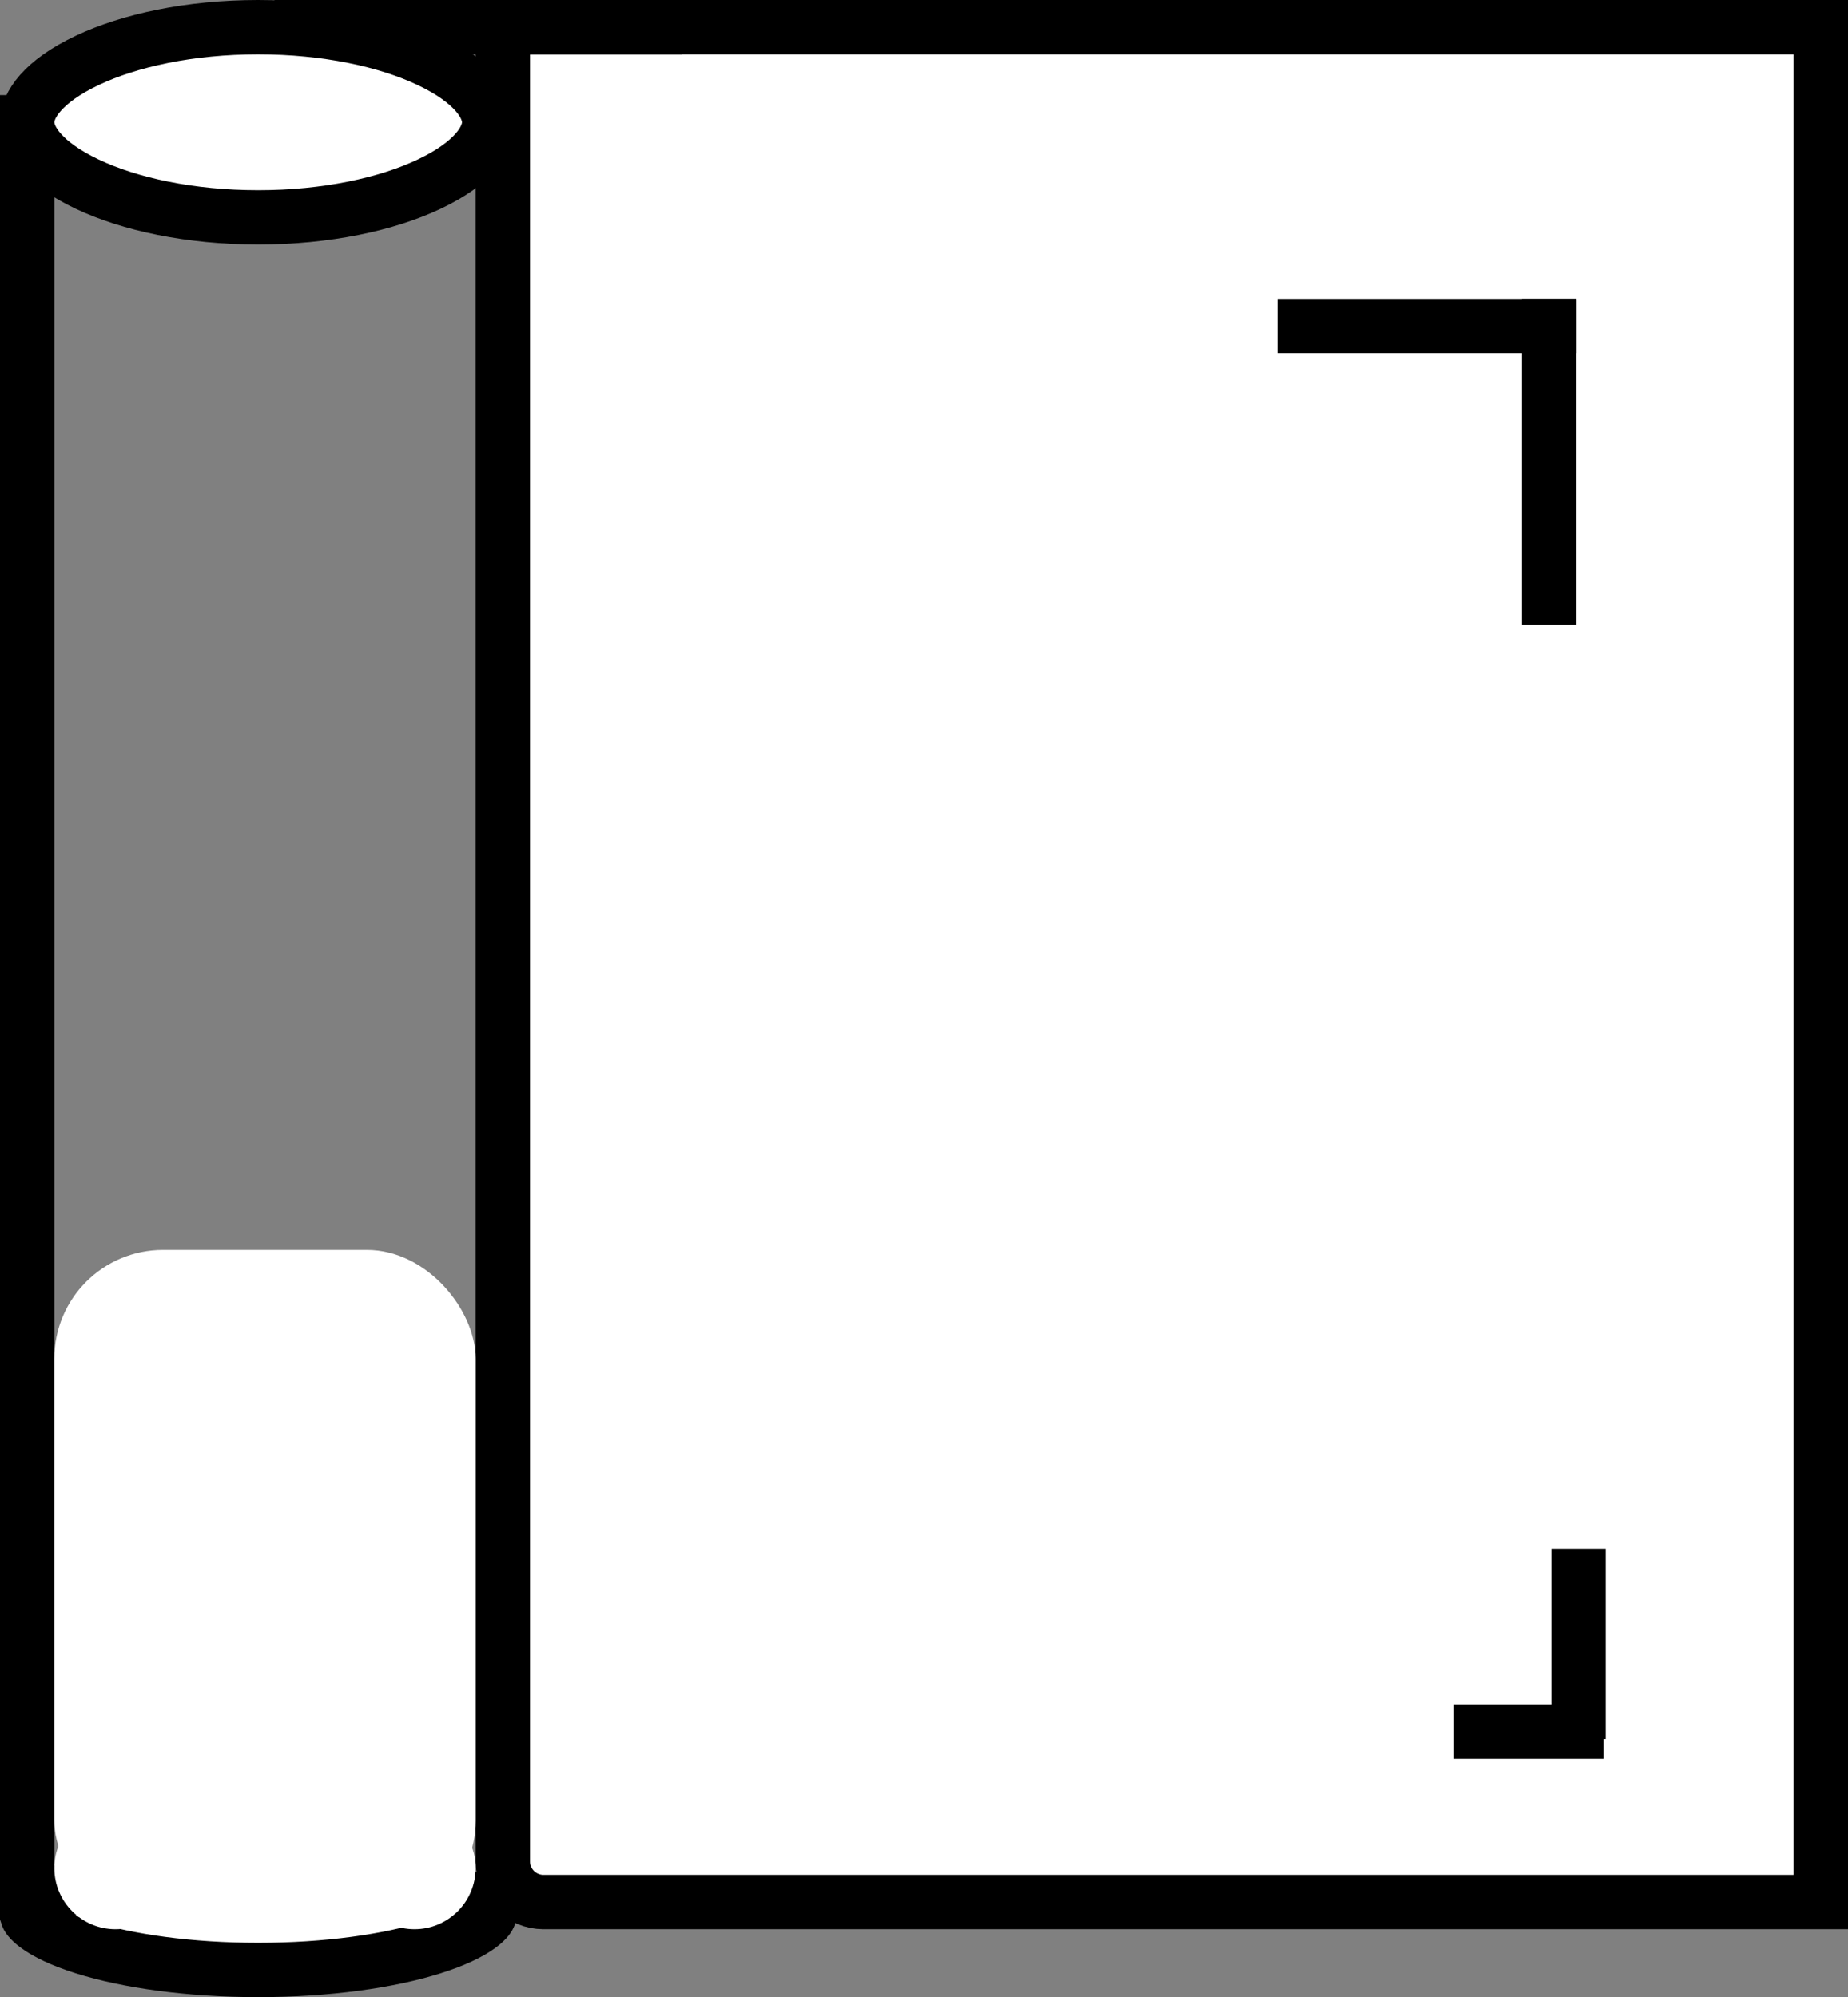 <svg width="136" height="147" viewBox="0 0 136 147" fill="none" xmlns="http://www.w3.org/2000/svg">
<rect x="0" y="0" width="136" height="147" fill="#808080" stroke="none"/>
<path d="M37 2H134V140H40C38.343 140 37 138.657 37 137V2Z" fill="white" stroke="black" stroke-width="4"/>
<line x1="94" y1="24" x2="116" y2="24" stroke="black" stroke-width="4"/>
<line x1="114" y1="22" x2="114" y2="46" stroke="black" stroke-width="4"/>
<line x1="50.2" y1="2" x2="20.2" y2="2" stroke="black" stroke-width="4"/>
<path d="M35.31 140.267C35.86 140.677 35.974 140.932 35.996 141C35.974 141.068 35.86 141.323 35.31 141.733C34.599 142.264 33.442 142.827 31.833 143.335C28.638 144.344 24.1 145 19 145C13.9 145 9.362 144.344 6.167 143.335C4.558 142.827 3.401 142.264 2.69 141.733C2.14 141.323 2.026 141.068 2.004 141C2.026 140.932 2.14 140.677 2.69 140.267C3.401 139.736 4.558 139.173 6.167 138.665C9.362 137.656 13.9 137 19 137C24.1 137 28.638 137.656 31.833 138.665C33.442 139.173 34.599 139.736 35.31 140.267Z" fill="white" stroke="black" stroke-width="4"/>
<path d="M2 141L2 7" stroke="black" stroke-width="4"/>
<path d="M36 9C36 10.262 34.847 12.008 31.579 13.556C28.463 15.032 24.018 16 19 16C13.982 16 9.537 15.032 6.421 13.556C3.153 12.008 2 10.262 2 9C2 7.737 3.153 5.992 6.421 4.444C9.537 2.968 13.982 2 19 2C24.018 2 28.463 2.968 31.579 4.444C34.847 5.992 36 7.737 36 9Z" fill="white" stroke="black" stroke-width="4"/>
<rect x="4" y="92" width="31" height="50" rx="8" fill="white"/>
<circle cx="8.5" cy="137.5" r="4.5" fill="white"/>
<circle cx="30.5" cy="137.5" r="4.5" fill="white"/>
<line x1="116.167" y1="114" x2="116.167" y2="128" stroke="black" stroke-width="4"/>
<line x1="118" y1="127.455" x2="107" y2="127.455" stroke="black" stroke-width="4"/>
</svg>
